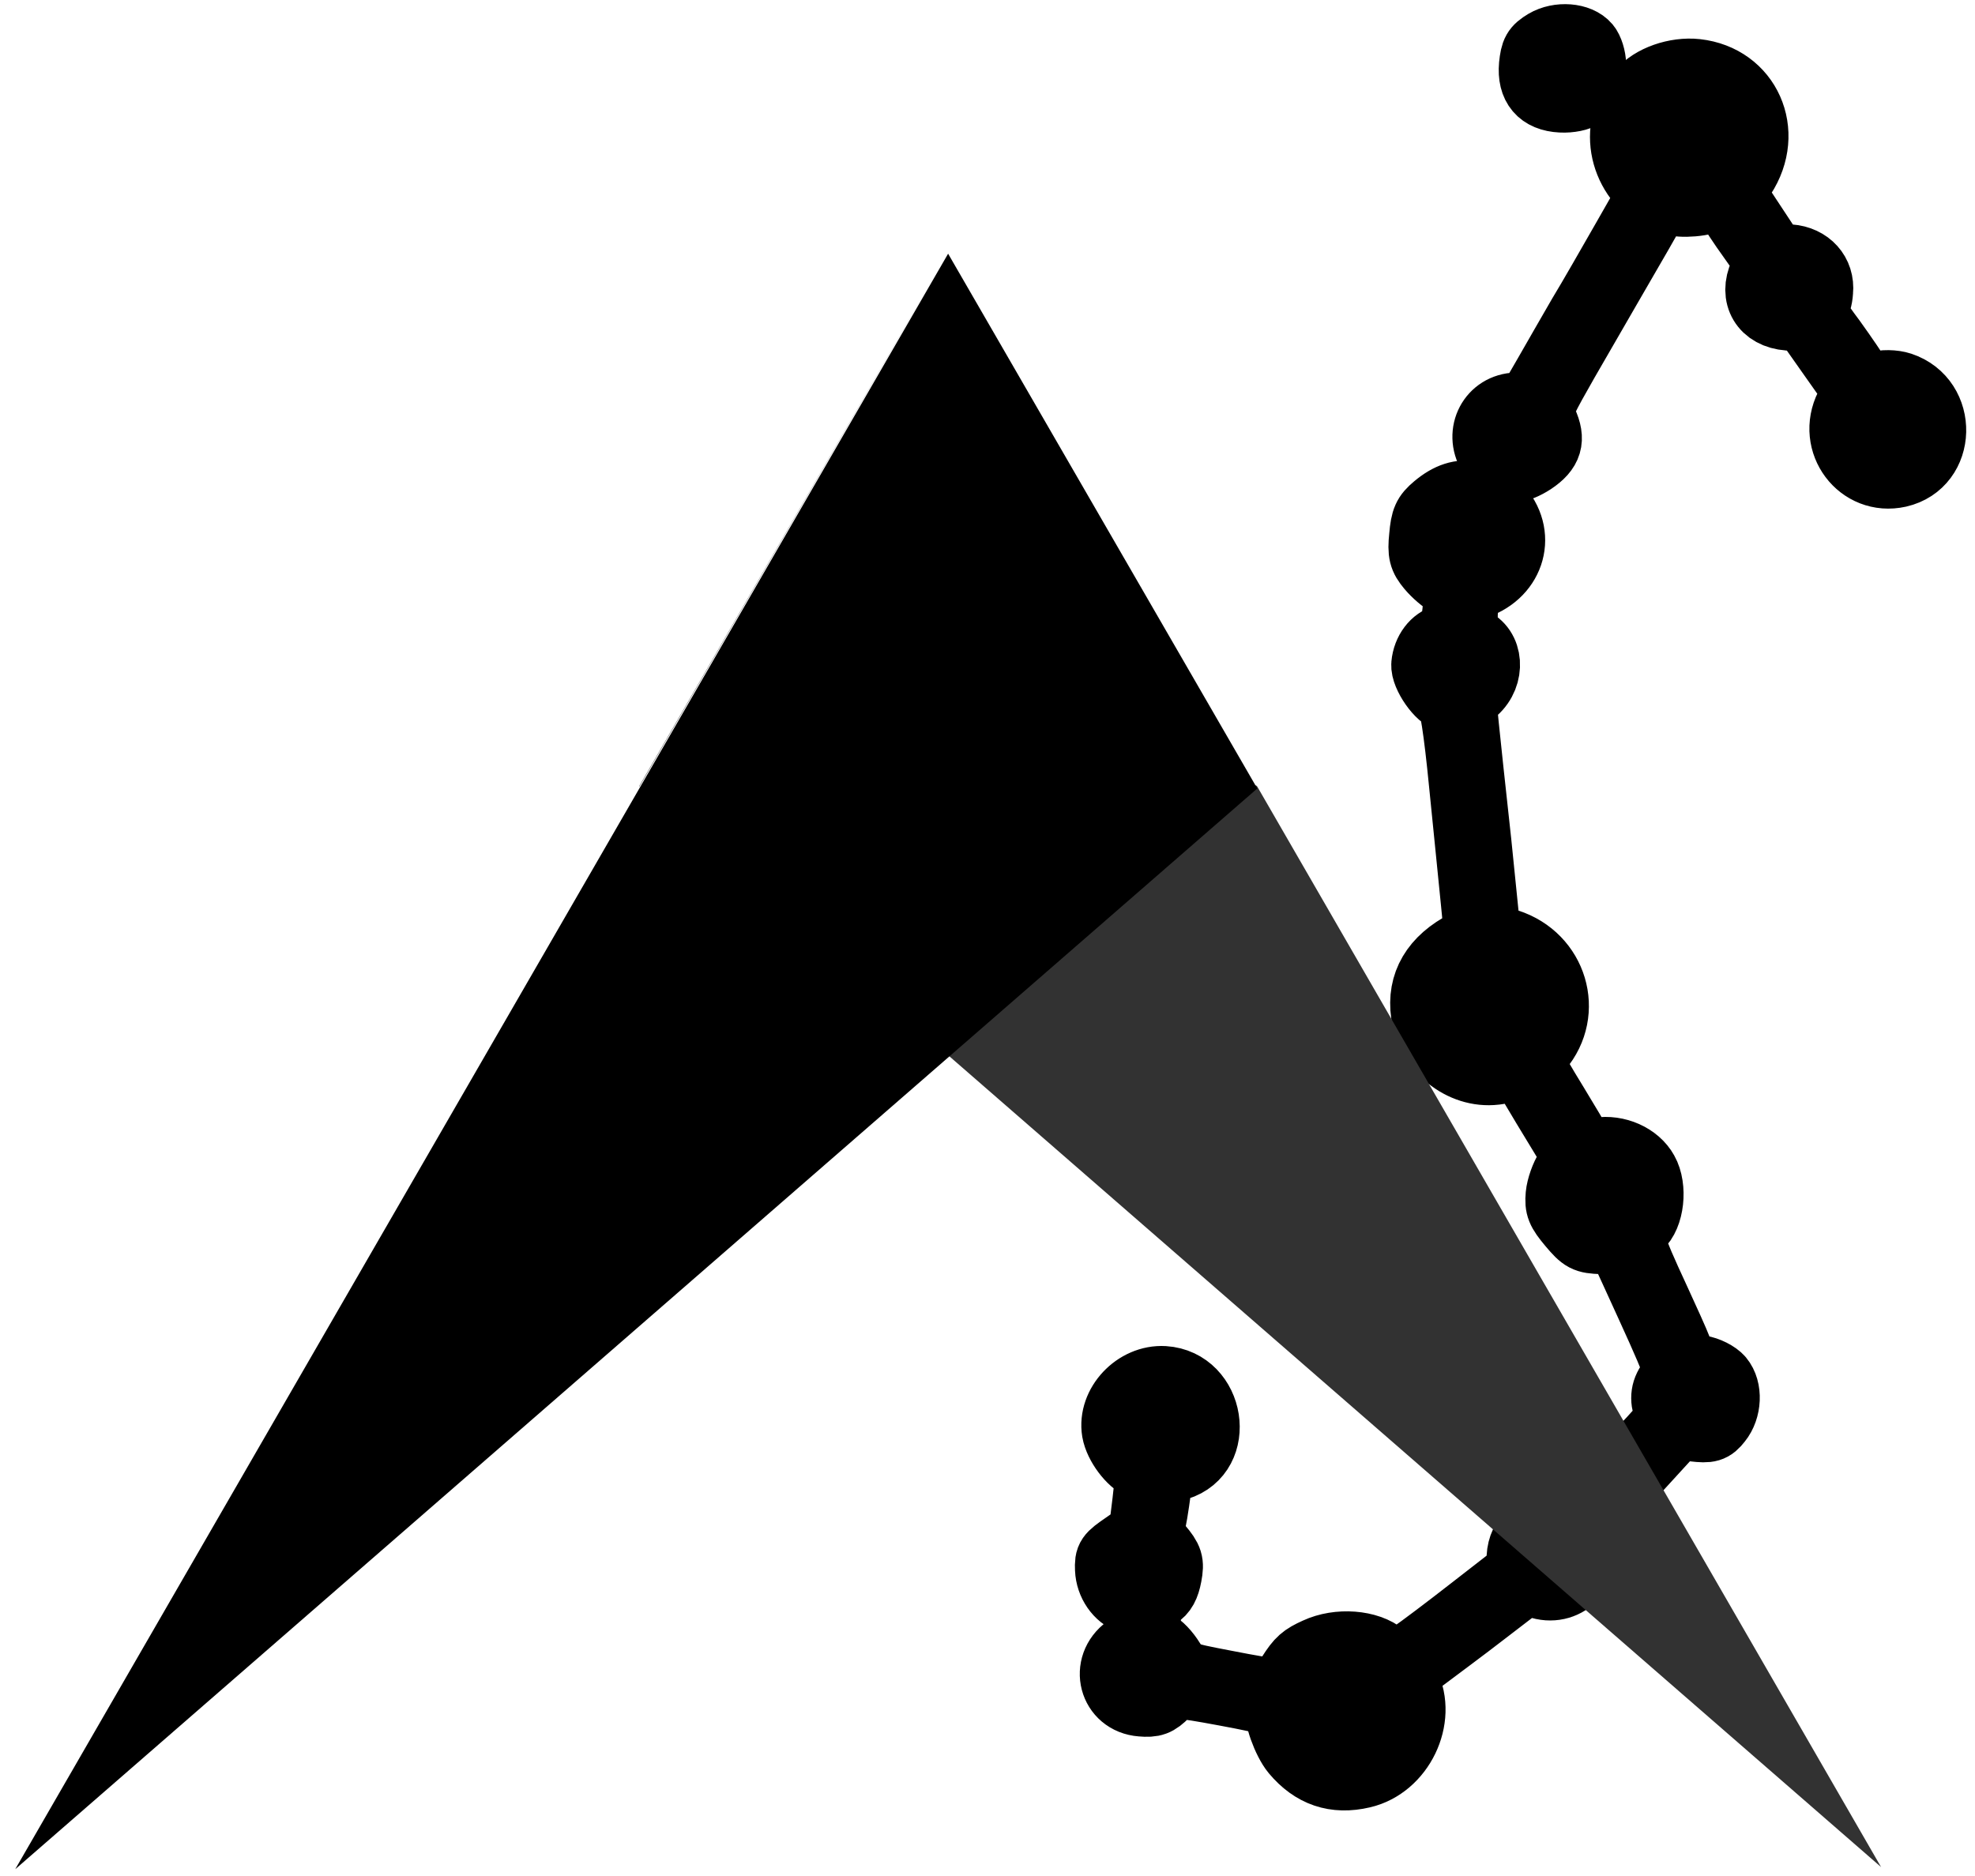 <svg width="120" height="114" viewBox="0 0 120 114" fill="none" xmlns="http://www.w3.org/2000/svg">
<path d="M93.075 3.968C92.96 5.258 93.576 5.992 94.855 6.055C95.376 6.084 95.974 5.961 96.179 5.788C96.556 5.472 96.805 5.525 98.197 6.278C98.789 6.567 98.812 6.664 98.663 7.634C98.459 8.853 98.807 10.104 99.639 11.094L100.255 11.829L98.695 14.564C97.831 16.075 96.648 18.145 96.035 19.154C95.453 20.167 94.498 21.812 93.933 22.81L92.884 24.622L92.137 24.637C90.595 24.679 89.754 26.287 90.555 27.624C90.928 28.243 90.923 28.48 90.538 29.24C90.096 30.105 90.062 30.134 89.532 30.025C88.737 29.878 88.019 30.101 87.214 30.777C86.614 31.28 86.494 31.555 86.402 32.594C86.295 33.615 86.379 33.923 86.866 34.504C87.196 34.897 87.697 35.321 88.001 35.474C88.519 35.708 88.553 35.854 88.418 37.19C88.275 38.446 88.192 38.66 87.758 38.734C87.126 38.886 86.606 39.554 86.533 40.373C86.475 41.033 87.458 42.449 88.025 42.498C88.214 42.514 88.506 44.394 88.821 47.623C89.109 50.438 89.424 53.667 89.543 54.818C89.753 56.913 89.753 56.913 89.053 57.297C87.11 58.287 86.248 59.767 86.512 61.612C86.796 63.761 88.793 65.375 90.844 65.139C91.31 65.068 91.856 64.988 92.079 64.975C92.417 64.925 92.592 65.099 93.114 65.999C93.458 66.584 94.19 67.804 94.744 68.707L95.739 70.346L95.249 71.049C94.992 71.439 94.739 72.147 94.696 72.619C94.632 73.342 94.735 73.605 95.423 74.425C96.169 75.313 96.321 75.389 97.316 75.427L98.406 75.474L99.216 77.239C102.082 83.509 101.993 83.264 101.562 83.829C101.063 84.452 101.001 84.97 101.265 85.737C101.429 86.211 101.315 86.423 99.845 87.977C98.986 88.902 97.912 90.094 97.47 90.611C96.054 92.265 95.328 92.757 94.481 92.653C93.351 92.524 92.386 93.392 92.325 94.608L92.272 95.554L89.479 97.724C87.945 98.923 86.262 100.19 85.722 100.555C84.776 101.203 84.776 101.203 84.069 100.604C83.155 99.828 81.312 99.685 79.989 100.301C79.163 100.674 78.923 100.875 78.37 101.747C77.614 102.934 77.805 102.919 74.36 102.259C71.788 101.768 71.742 101.748 71.214 100.91C70.91 100.409 70.474 99.959 70.214 99.858C69.816 99.697 69.724 99.483 69.748 98.502C69.754 97.535 69.857 97.275 70.326 96.998C70.711 96.762 70.902 96.398 71.024 95.742C71.174 94.947 71.1 94.719 70.483 93.984C70.096 93.523 69.832 93.104 69.918 93.032C69.972 92.957 70.137 92.179 70.264 91.286C70.376 90.376 70.541 89.598 70.592 89.555C70.661 89.497 71.087 89.344 71.561 89.178C74.349 88.324 73.657 83.984 70.725 83.796C69.005 83.696 67.464 85.339 67.73 86.979C67.877 87.816 68.672 88.867 69.359 89.163C69.742 89.307 69.78 89.596 69.586 91.244L69.352 93.157L68.32 93.877C67.358 94.54 67.286 94.629 67.316 95.361C67.349 96.235 67.911 97.044 68.65 97.298C69.051 97.427 69.145 97.61 69.159 98.531C69.169 99.483 69.089 99.666 68.461 100.135C66.969 101.212 67.537 103.385 69.348 103.524C70.072 103.586 70.317 103.497 70.84 102.971C71.451 102.342 71.483 102.344 74.416 102.882C77.286 103.413 78.073 103.655 77.73 103.943C77.49 104.144 78.085 105.828 78.63 106.477C79.748 107.81 81.102 108.275 82.786 107.88C85.134 107.337 86.533 104.445 85.471 102.309L85.204 101.747L86.509 100.797C87.206 100.271 88.92 99.007 90.283 97.951L92.734 96.069L93.424 96.335C95.098 96.938 96.626 95.452 96.011 93.814C95.804 93.289 95.87 93.089 96.318 92.684C96.626 92.425 98.008 90.974 99.381 89.443L101.894 86.695L102.929 86.816C103.839 86.925 104.051 86.864 104.445 86.359C105.033 85.633 105.093 84.418 104.549 83.768C104.319 83.495 103.758 83.209 103.289 83.137C102.462 82.987 102.402 82.95 102.04 82.031C101.847 81.523 101.224 80.154 100.692 78.999C99.004 75.35 98.949 75.076 99.6 74.53C100.337 73.912 100.525 72.152 99.977 71.186C99.472 70.271 98.253 69.722 97.094 69.908C96.388 70.006 96.156 69.938 95.981 69.59C95.86 69.342 95.198 68.239 94.52 67.119C92.888 64.442 92.914 64.508 93.57 63.724C95.466 61.493 94.464 58.142 91.627 57.232L90.408 56.858L89.834 51.197C89.494 48.077 89.145 44.877 89.072 44.094C88.926 42.702 88.952 42.593 89.623 42.001C90.691 41.047 90.574 39.34 89.394 38.874C88.796 38.649 88.917 35.869 89.52 35.683C91.799 35.023 92.612 32.652 91.15 30.909C90.72 30.397 90.72 30.222 91.07 29.491C91.555 28.503 91.781 28.284 92.081 28.469C92.201 28.542 92.679 28.346 93.133 28.052C94.162 27.363 94.347 26.713 93.855 25.641C93.445 24.734 93.088 25.527 97.776 17.402C99.162 15.016 100.4 12.872 100.537 12.582C100.822 12.052 101.185 11.893 101.429 12.183C101.672 12.474 103.117 12.455 103.937 12.145C104.626 11.887 104.735 11.912 105.033 12.477C105.211 12.793 105.811 13.717 106.376 14.495C107.348 15.862 107.374 15.928 107.058 16.63C106.428 18.002 107.131 19.188 108.659 19.303L109.68 19.407L111.2 21.567L112.735 23.743L112.27 24.686C111.153 26.905 113.011 29.363 115.373 28.836C118.092 28.214 118.188 24.291 115.509 23.395C115.062 23.246 114.382 23.235 114.004 23.377C113.395 23.626 113.289 23.569 112.988 23.036C112.81 22.719 112.082 21.642 111.376 20.662C110.37 19.324 110.111 18.842 110.3 18.683C110.437 18.569 110.571 18.136 110.593 17.71C110.708 16.594 109.914 15.718 108.732 15.632L107.831 15.602L106.546 13.653L105.261 11.704L105.903 10.729C107.683 8.012 106.201 4.715 103.076 4.367C101.82 4.228 100.331 4.75 99.671 5.565C99.366 5.967 99.174 5.982 98.562 5.739C97.262 5.199 96.827 4.75 96.805 3.924C96.796 3.495 96.635 2.99 96.448 2.768C95.947 2.17 94.702 2.079 93.882 2.563C93.262 2.938 93.165 3.135 93.075 3.968Z" fill="black" stroke="black" stroke-width="4"/>
<path d="M57.618 15.289L38.833 47.785L38.846 47.804L57.618 15.289ZM76.39 47.798C75.572 46.383 57.618 64.133 57.618 64.133L114.294 113.458L76.39 47.798Z" fill="#323232"/>
<path d="M0.927 113.586L57.607 15.416L76.391 47.915L0.927 113.586Z" fill="black"/>
</svg>
